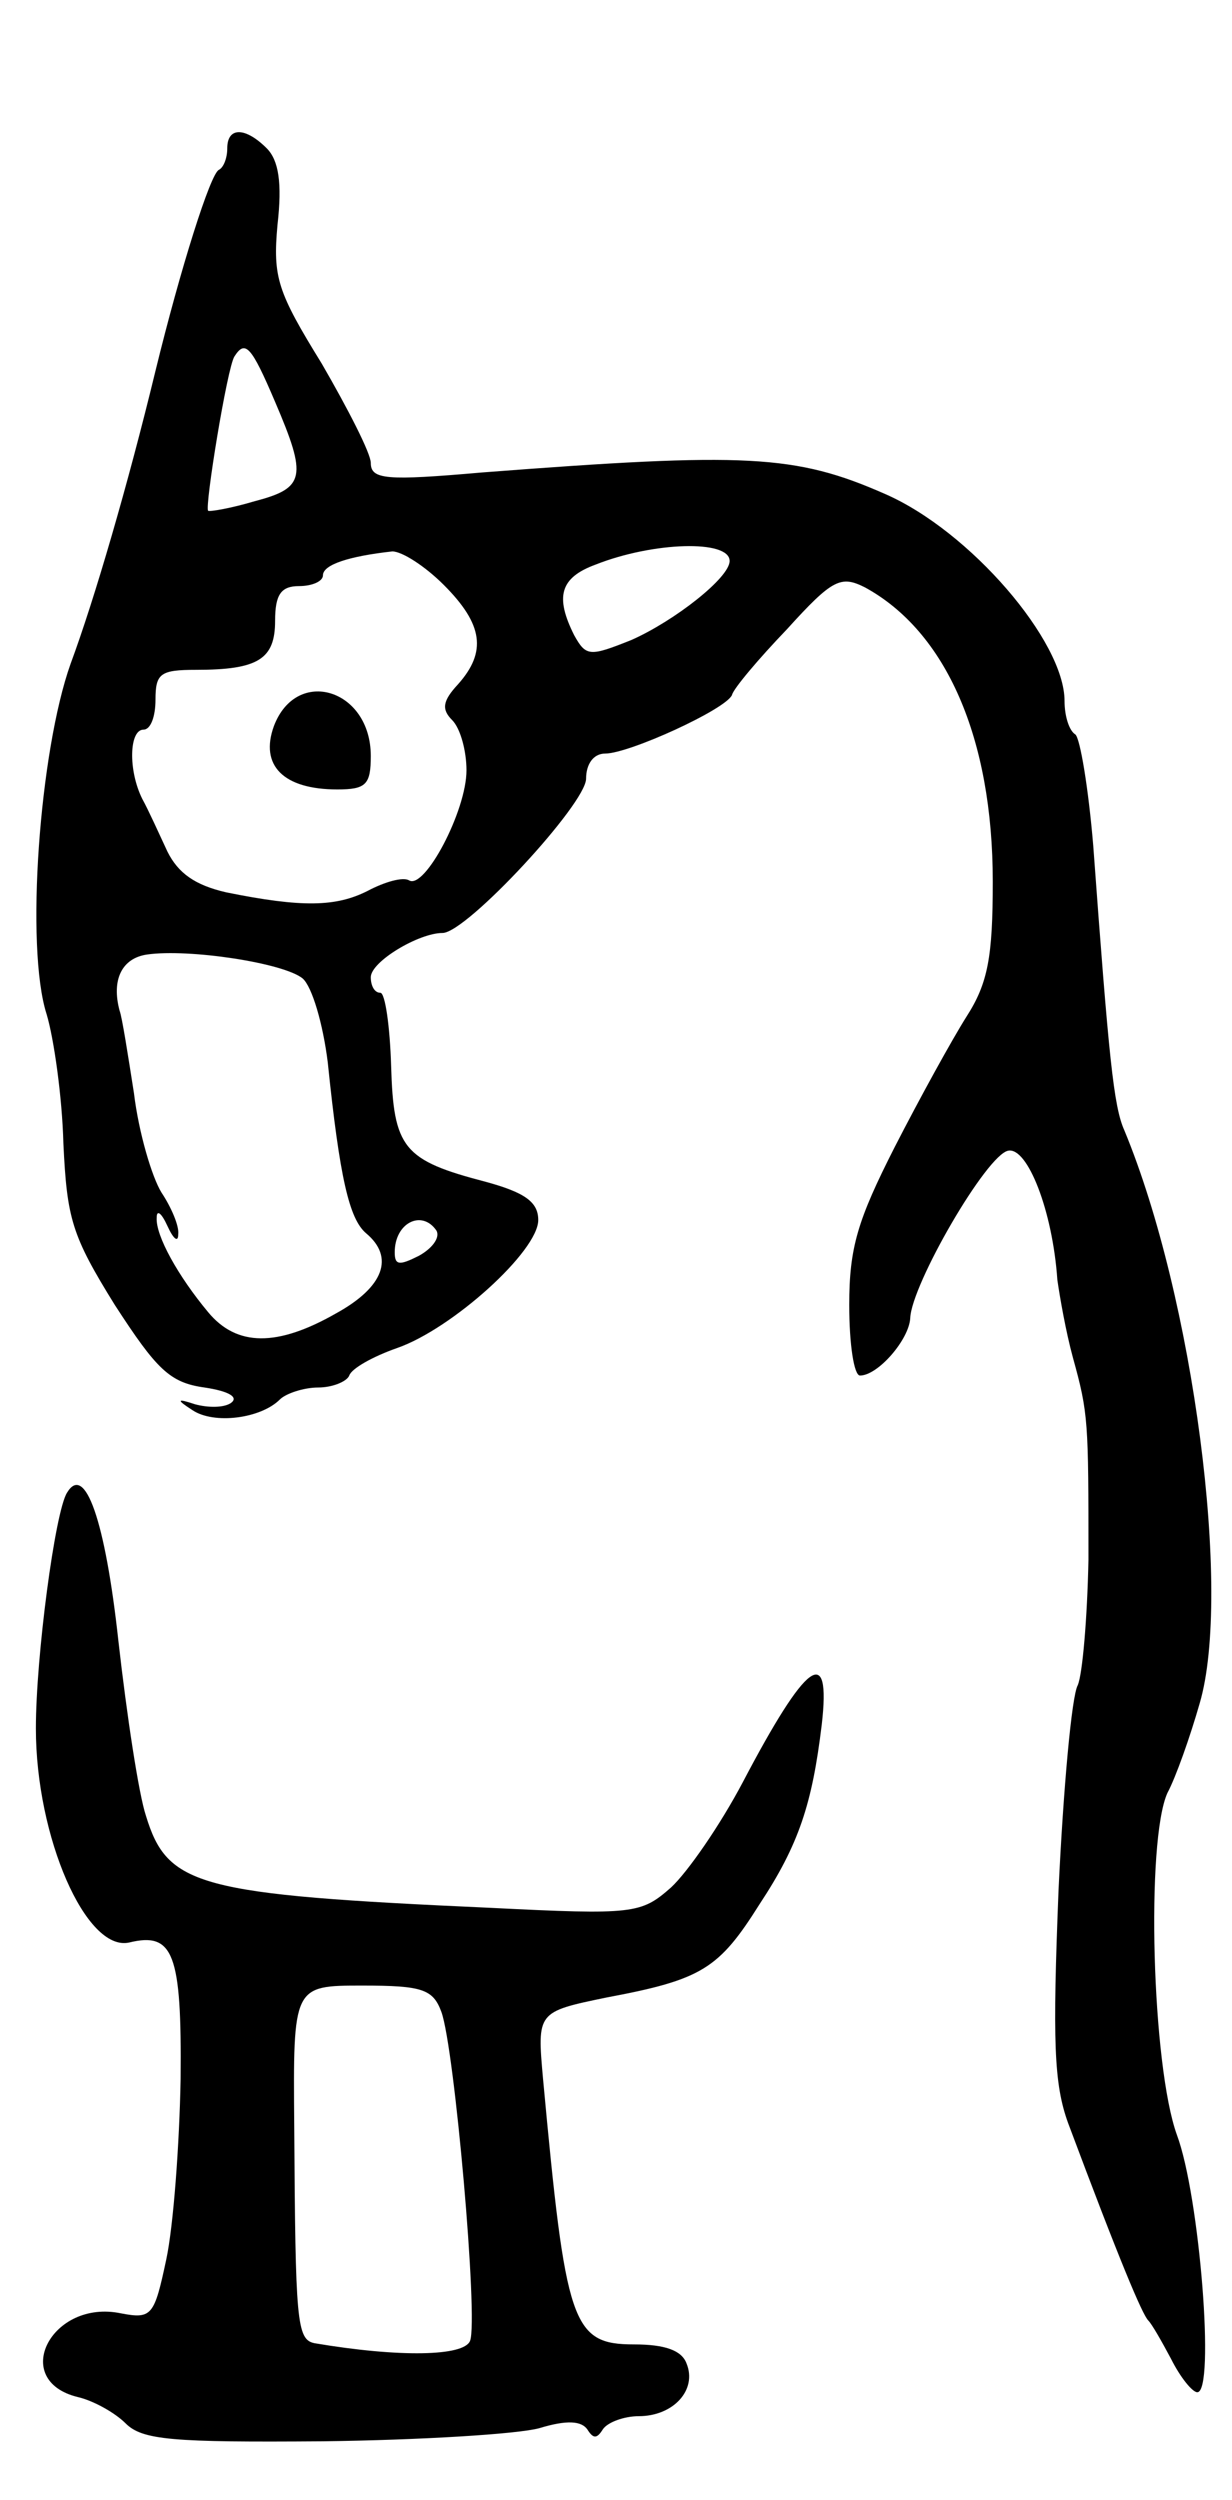 <svg version="1.0" xmlns="http://www.w3.org/2000/svg"
 width="103pt" height="209pt" viewBox="0 0 103 209"
 preserveAspectRatio="xMidYMid meet">
<g transform="translate(0,209) scale(0.1,-0.1)"
fill="#000000" stroke="none">
<path d="M190 1966 c0 -8 -3 -16 -7 -18 -7 -3 -32 -82 -53 -168 -23 -95 -51
-191 -71 -245 -26 -73 -38 -237 -20 -293 6 -20 13 -69 14 -108 3 -63 7 -77 43
-135 35 -54 46 -65 75 -69 20 -3 29 -8 22 -13 -6 -4 -19 -4 -30 -1 -15 5 -16
4 -2 -5 18 -12 57 -7 73 9 5 5 20 10 32 10 12 0 24 5 26 10 2 6 20 16 40 23
46 16 118 81 118 107 0 15 -11 23 -44 32 -69 18 -77 28 -79 97 -1 33 -5 61 -9
61 -5 0 -8 6 -8 13 0 13 40 37 60 37 20 0 120 108 120 129 0 12 6 21 16 21 20
0 101 37 106 49 1 5 22 30 46 55 38 42 45 45 65 35 68 -37 107 -126 107 -246
0 -63 -4 -85 -22 -113 -12 -19 -39 -68 -60 -109 -31 -61 -38 -84 -38 -132 0
-33 4 -59 9 -59 15 0 41 30 42 48 1 28 64 137 82 140 16 3 37 -50 41 -108 2
-14 7 -43 13 -65 13 -47 13 -53 13 -169 -1 -49 -5 -96 -9 -105 -5 -9 -12 -86
-16 -171 -5 -126 -4 -162 8 -195 43 -115 62 -160 67 -165 3 -3 11 -17 19 -32
8 -16 18 -28 22 -28 15 0 2 164 -17 215 -21 58 -26 246 -8 286 7 13 19 47 27
75 27 92 -5 339 -63 479 -9 20 -13 61 -26 238 -4 48 -11 90 -15 93 -5 3 -9 15
-9 28 0 50 -79 142 -150 173 -75 33 -116 35 -337 18 -80 -7 -93 -6 -93 8 0 8
-19 45 -41 83 -37 60 -41 72 -37 116 4 35 1 54 -9 64 -18 18 -33 18 -33 0z
m40 -212 c27 -63 25 -72 -17 -83 -20 -6 -38 -9 -39 -8 -3 3 16 120 22 129 9
14 14 9 34 -38z m380 -133 c0 -14 -46 -50 -82 -66 -35 -14 -38 -14 -48 4 -16
32 -12 48 18 59 48 19 112 21 112 3z m-239 -20 c33 -33 36 -56 12 -83 -13 -14
-14 -21 -5 -30 7 -7 12 -26 12 -42 0 -34 -35 -100 -48 -92 -5 3 -20 -1 -35 -9
-26 -13 -54 -14 -118 -1 -26 6 -40 16 -49 34 -7 15 -16 35 -21 44 -12 24 -11
58 1 58 6 0 10 11 10 25 0 22 4 25 34 25 52 0 66 9 66 41 0 22 5 29 20 29 11
0 20 4 20 9 0 9 22 16 58 20 8 0 27 -12 43 -28z m-118 -329 c8 -7 17 -38 21
-70 10 -97 18 -131 32 -143 24 -20 15 -45 -25 -67 -49 -28 -83 -28 -107 1 -25
30 -44 64 -43 79 0 7 4 4 9 -7 5 -11 9 -14 9 -7 1 7 -6 23 -14 35 -8 13 -19
50 -23 83 -5 32 -10 64 -12 69 -7 26 2 44 23 47 35 5 114 -7 130 -20z m112
-211 c3 -6 -4 -15 -15 -21 -16 -8 -20 -8 -20 3 0 25 23 36 35 18z"/>
<path d="M229 1483 c-12 -33 8 -53 53 -53 24 0 28 4 28 28 0 56 -62 75 -81 25z"/>
<path d="M56 842 c-10 -16 -26 -137 -26 -197 0 -91 42 -187 78 -179 37 9 44
-9 43 -114 -1 -55 -6 -123 -12 -151 -10 -47 -12 -50 -38 -45 -58 12 -93 -56
-36 -70 13 -3 31 -13 40 -22 14 -14 39 -16 165 -15 81 1 163 6 181 11 23 7 35
6 40 -1 5 -8 8 -8 13 0 4 6 18 11 30 11 29 0 49 22 40 44 -4 11 -18 16 -44 16
-52 0 -57 17 -76 222 -5 56 -5 56 53 68 80 15 94 24 128 78 33 50 44 84 52
150 8 69 -13 53 -66 -48 -19 -36 -46 -75 -60 -88 -25 -22 -31 -23 -151 -17
-245 11 -270 18 -288 77 -6 18 -16 84 -23 146 -11 101 -28 149 -43 124z m313
-434 c11 -30 31 -257 24 -275 -5 -13 -59 -14 -130 -2 -15 3 -16 18 -17 181 -1
118 -1 118 57 118 50 0 59 -3 66 -22z"/>
</g>
</svg>
